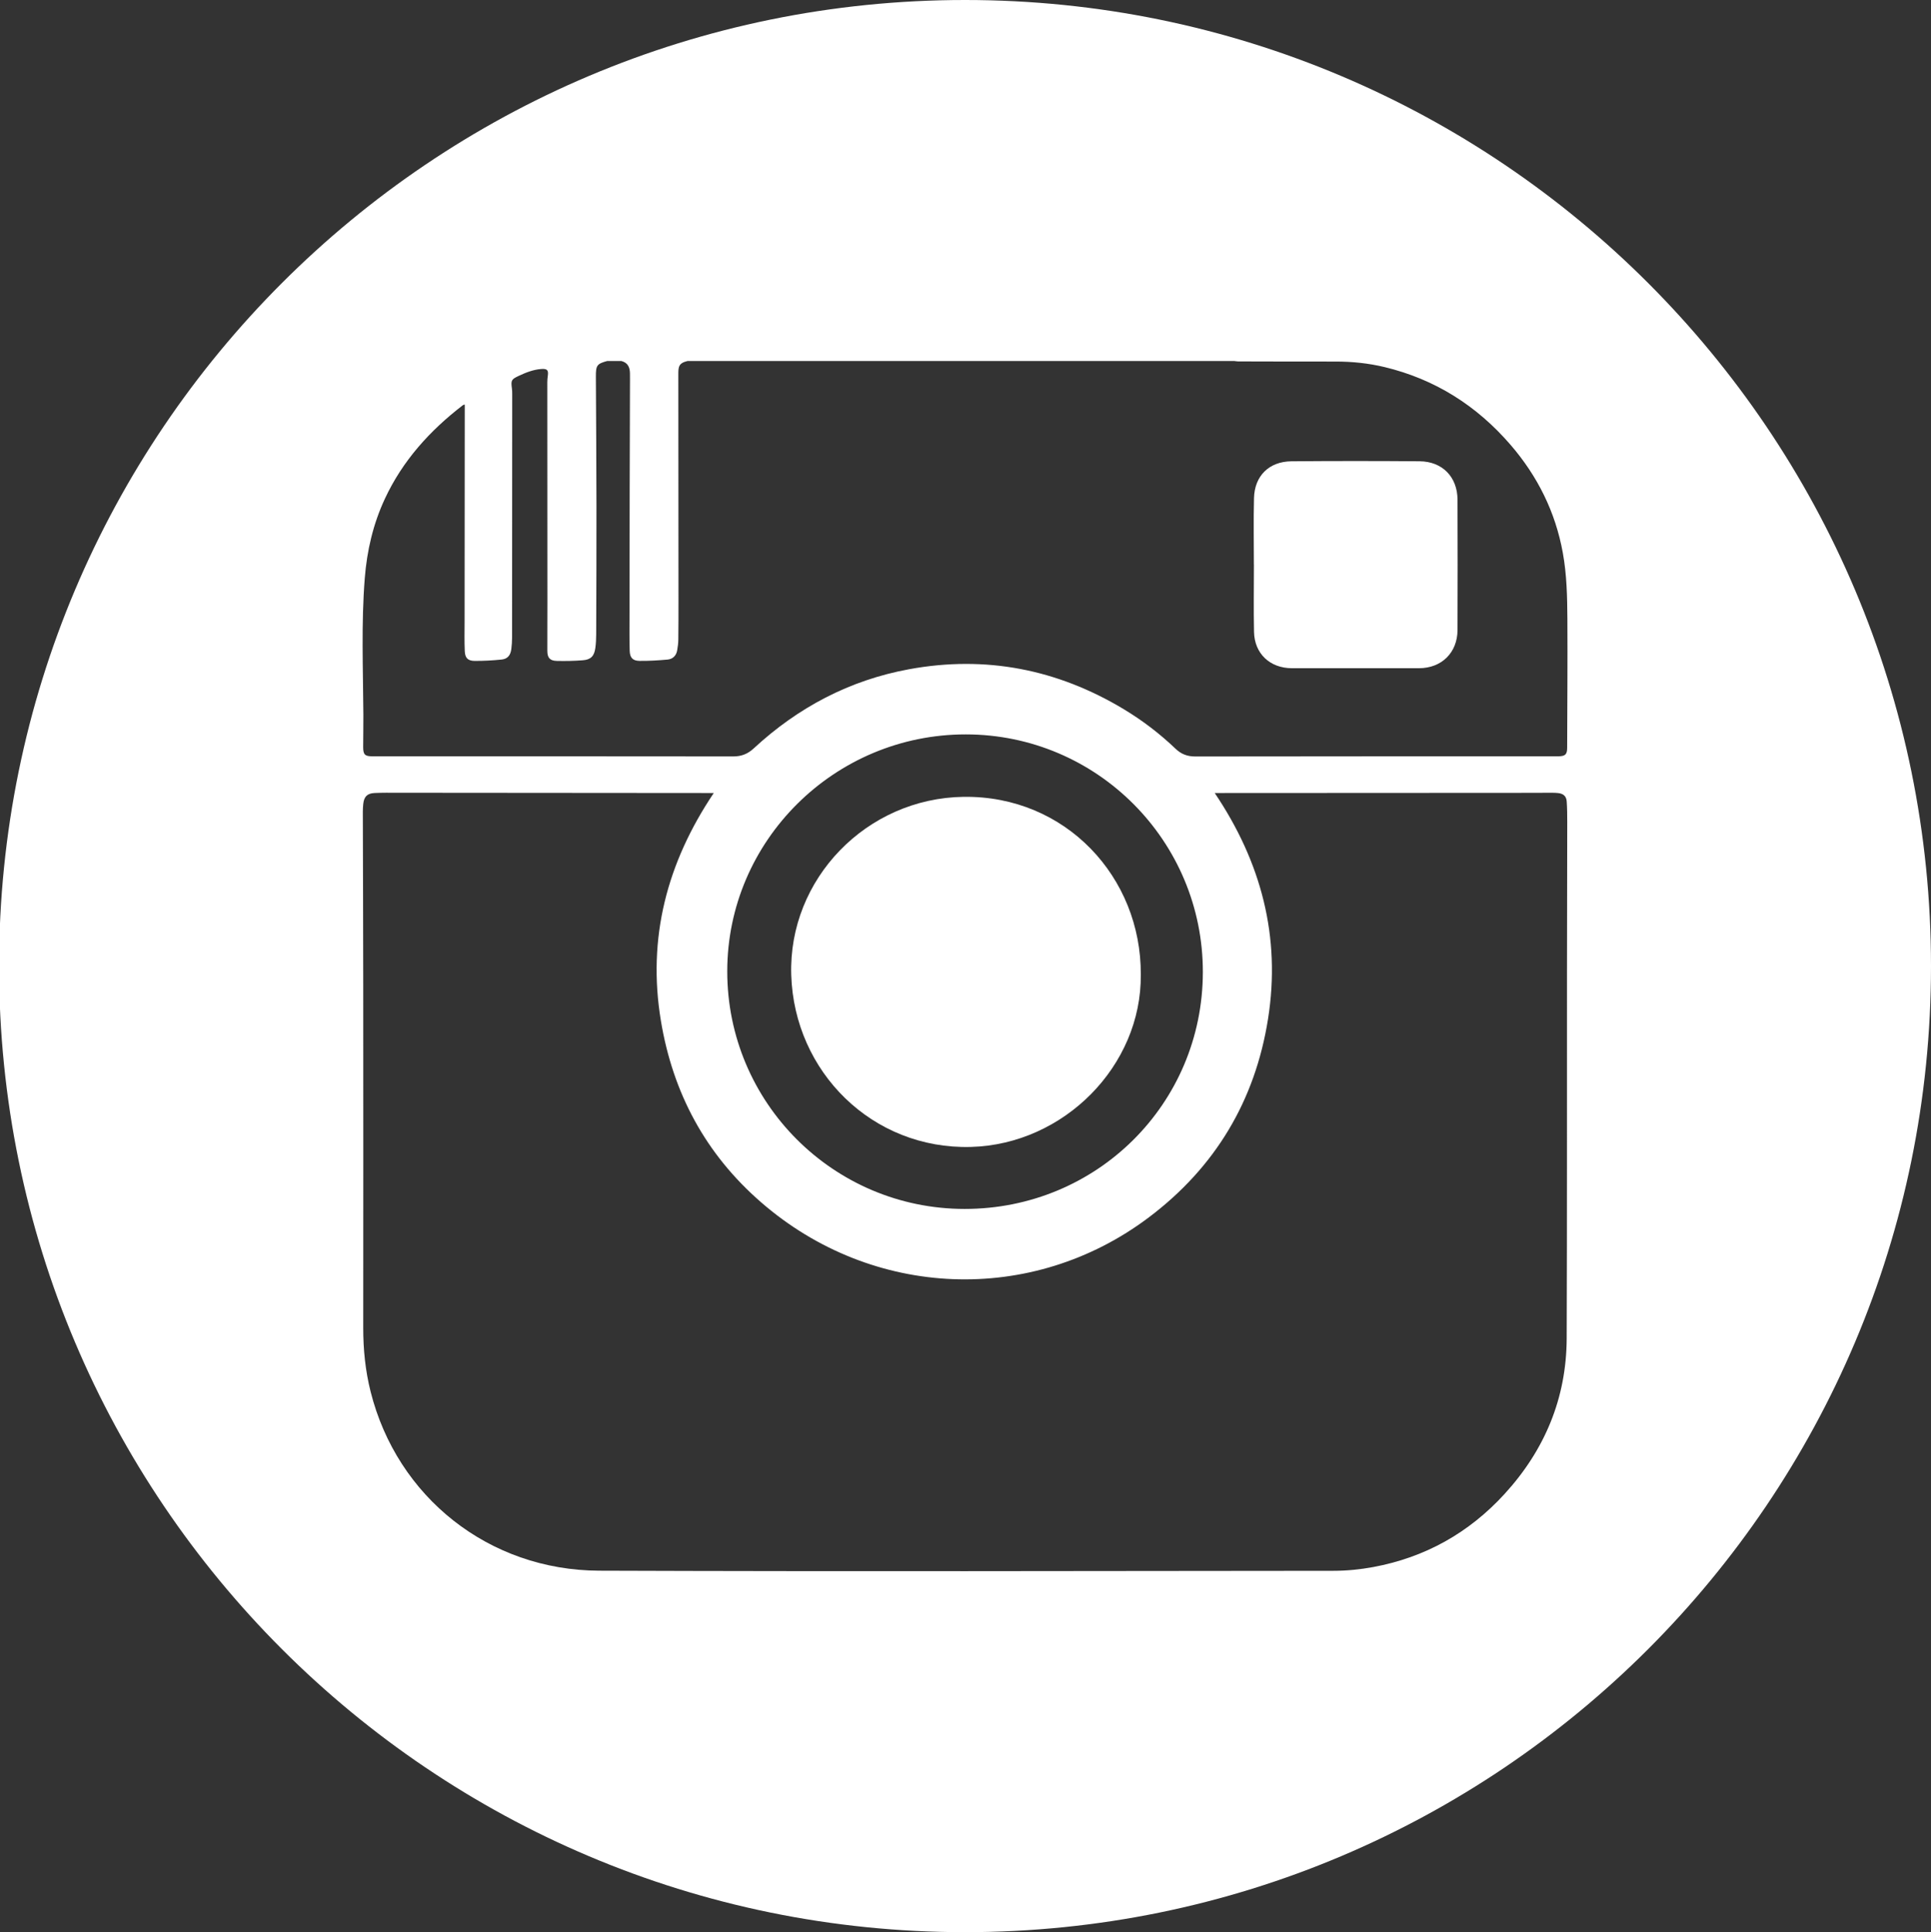 <?xml version="1.0" encoding="utf-8"?>
<!-- Generator: Adobe Illustrator 16.0.0, SVG Export Plug-In . SVG Version: 6.00 Build 0)  -->
<!DOCTYPE svg PUBLIC "-//W3C//DTD SVG 1.1//EN" "http://www.w3.org/Graphics/SVG/1.1/DTD/svg11.dtd">
<svg version="1.1" id="Calque_1" xmlns="http://www.w3.org/2000/svg" xmlns:xlink="http://www.w3.org/1999/xlink" x="0px" y="0px"
	 width="139.932px" height="140px" viewBox="0 0 139.932 140" enable-background="new 0 0 139.932 140" xml:space="preserve">
<rect x="0" y="0" width="139.932" height="140" fill="#333333" stroke="none"/>
<g>
	<path fill="#FFFFFF" d="M102.875,33.423c-3.096-0.024-6.192-0.025-9.288,0.001c-1.618,0.014-2.673,1.052-2.714,2.663
		c-0.041,1.606-0.009,3.214-0.009,4.822c0.001,0,0.001,0,0.003,0c0,1.625-0.027,3.25,0.007,4.873
		c0.032,1.579,1.155,2.633,2.743,2.635c3.071,0.004,6.143,0.004,9.213,0c1.639-0.002,2.785-1.129,2.791-2.769
		c0.011-3.147,0.012-6.295,0-9.442C105.614,34.559,104.523,33.436,102.875,33.423z"/>
	<path fill="#FFFFFF" d="M69.932,0c-38.659,0-70,31.34-70,70c0,38.66,31.341,70,70,70s70-31.34,70-70
		C139.932,31.339,108.591,0,69.932,0z M113.554,70.449c-0.006,8.841,0.01,17.683-0.022,26.523
		c-0.016,4.342-1.593,8.102-4.513,11.289c-2.573,2.809-5.75,4.589-9.502,5.283c-0.948,0.176-1.926,0.273-2.891,0.273
		c-17.732,0.017-35.467,0.055-53.2-0.008c-8.01-0.029-14.653-5.341-16.57-12.975c-0.382-1.518-0.536-3.062-0.534-4.625
		c0.006-8.246,0.006-16.492,0-24.737c-0.002-4.221-0.02-8.442-0.029-12.662c0-0.187,0.012-0.375,0.031-0.56
		c0.055-0.526,0.286-0.765,0.82-0.79c0.561-0.026,1.122-0.019,1.684-0.018c7.514,0.004,15.027,0.011,22.541,0.018
		c0.1,0,0.2,0,0.355,0c-3.389,5.046-4.826,10.495-3.833,16.496c0.868,5.24,3.235,9.662,7.265,13.162
		c8.062,7.006,19.629,7.471,28.098,1.088c4.809-3.623,7.699-8.449,8.637-14.388c0.938-5.938-0.499-11.363-3.865-16.358
		c0.137,0,0.227,0,0.315,0c7.241-0.003,14.483-0.007,21.726-0.011c0.799,0,1.598-0.006,2.398-0.006c0.153,0,0.307,0.003,0.459,0.022
		c0.371,0.044,0.582,0.23,0.609,0.604c0.035,0.5,0.039,1.002,0.039,1.504C113.569,63.199,113.557,66.824,113.554,70.449z
		 M52.701,70.381c0.001-9.462,7.768-17.173,17.291-17.168c9.496,0.005,17.188,7.723,17.174,17.231
		c-0.016,9.539-7.684,17.157-17.268,17.152C60.396,87.59,52.699,79.886,52.701,70.381z M113.566,54.176
		c-0.001,0.487-0.135,0.615-0.624,0.624c-0.103,0.001-0.204,0.001-0.306,0.001c-8.672,0.001-17.342-0.002-26.013,0.012
		c-0.579,0.001-1.024-0.167-1.438-0.563c-1.141-1.092-2.393-2.046-3.744-2.86c-4.824-2.902-10.012-3.917-15.558-2.9
		c-4.318,0.792-8.058,2.769-11.272,5.745c-0.428,0.395-0.886,0.575-1.469,0.574c-8.721-0.011-17.443-0.008-26.164-0.009
		c-0.532,0-0.66-0.125-0.66-0.664c0.002-0.783,0.018-1.566,0.014-2.349c-0.02-3.3-0.159-6.601,0.102-9.899
		c0.159-2.001,0.607-3.926,1.457-5.75c1.283-2.756,3.258-4.937,5.645-6.773c0.035-0.027,0.084-0.039,0.133-0.061
		c0.006,0.046,0.011,0.071,0.01,0.096c-0.004,5.208-0.008,10.415-0.012,15.622c-0.001,0.723-0.019,1.446,0.014,2.168
		c0.022,0.486,0.229,0.693,0.707,0.697c0.652,0.004,1.309-0.031,1.959-0.098c0.434-0.044,0.646-0.304,0.705-0.751
		c0.036-0.278,0.055-0.56,0.056-0.84c0.005-5.888,0.008-11.776,0.01-17.665c0-0.127-0.003-0.256-0.021-0.381
		c-0.079-0.59-0.045-0.662,0.482-0.911c0.525-0.248,1.061-0.461,1.648-0.504c0.422-0.031,0.529,0.08,0.47,0.493
		c-0.022,0.151-0.036,0.304-0.036,0.457c0,5.327,0.004,10.653,0.007,15.979c0.001,1.166-0.009,2.332-0.005,3.497
		c0.001,0.499,0.189,0.716,0.688,0.726c0.628,0.014,1.26,0.002,1.885-0.047c0.58-0.045,0.825-0.302,0.906-0.887
		c0.045-0.327,0.06-0.661,0.061-0.992c0.012-3.122,0.024-6.245,0.02-9.368c-0.004-3.097-0.027-6.194-0.042-9.291
		c-0.005-0.832,0.074-0.942,0.823-1.147c0.34,0,0.68,0,1.021,0c0.479,0.123,0.626,0.471,0.626,0.92
		c-0.001,0.136,0.002,0.272,0.002,0.408c-0.008,2.731-0.018,5.461-0.023,8.192c-0.006,3.003-0.008,6.006-0.012,9.008
		c0,0.825-0.012,1.65,0.014,2.475c0.016,0.496,0.221,0.72,0.707,0.726c0.678,0.008,1.358-0.033,2.035-0.094
		c0.379-0.035,0.634-0.281,0.699-0.673c0.042-0.25,0.079-0.505,0.082-0.759c0.012-0.952,0.012-1.905,0.012-2.857
		c-0.004-5.445-0.009-10.889-0.011-16.333c0-0.571-0.001-0.853,0.669-1.012c13.206,0,26.414,0,39.62,0
		c0.093,0.01,0.184,0.03,0.275,0.03c2.356,0.005,4.714,0.014,7.071,0.01c1.195-0.001,2.377,0.121,3.539,0.399
		c3.661,0.879,6.688,2.8,9.135,5.636c1.955,2.266,3.251,4.865,3.787,7.823c0.287,1.581,0.32,3.183,0.331,4.78
		C113.601,47.947,113.575,51.062,113.566,54.176z"/>
	<path fill="#FFFFFF" d="M70.36,83.104c6.732-0.182,12.378-5.872,12.309-12.494c0.038-7.047-5.438-12.975-12.847-12.873
		c-7.021,0.098-12.697,5.945-12.484,12.902C57.554,77.666,63.218,83.297,70.36,83.104z"/>
</g>
</svg>

